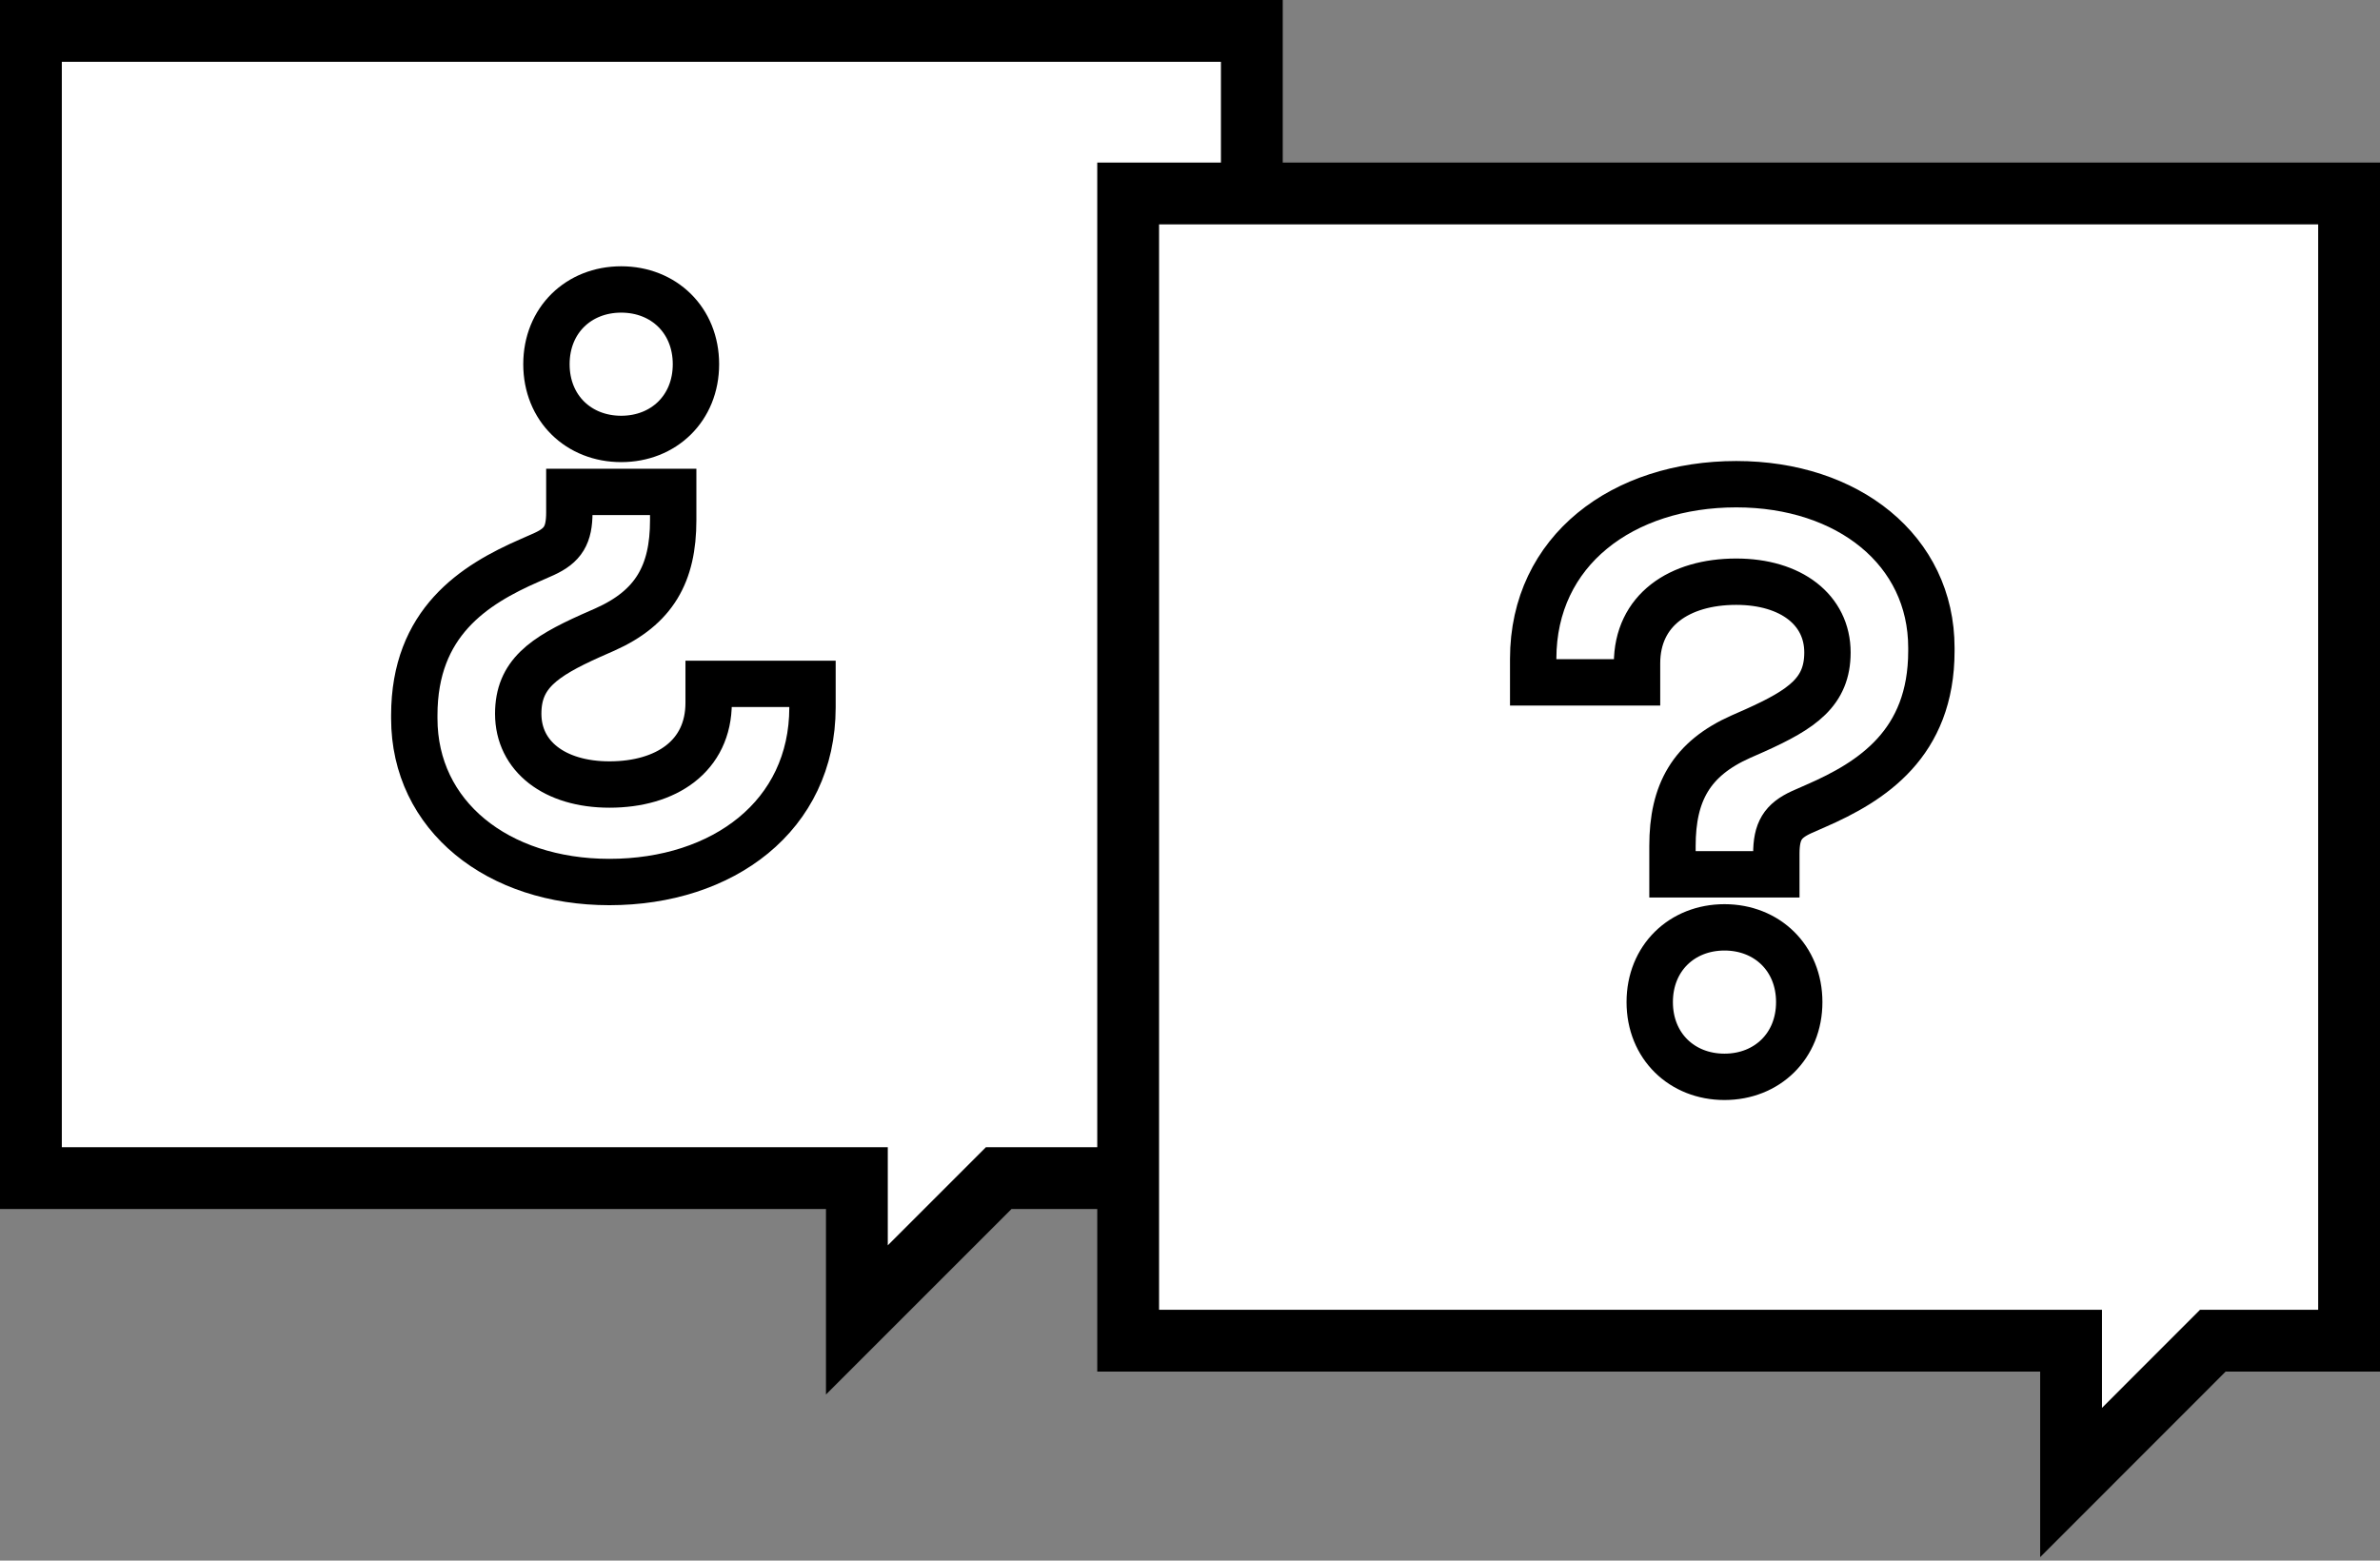 <svg width="154" height="101" viewBox="0 0 154 101" fill="none" xmlns="http://www.w3.org/2000/svg">
<rect x="0" y="0" width="154" height="101" fill="#808080" stroke="none"/>
<path d="M55.445 76.246V85.423L64.622 76.246H81.001V2H2V76.246H55.445Z" fill="white" stroke="black" stroke-width="4" stroke-miterlimit="10"/>
<path d="M134.011 86.767V95.944L143.182 86.767H152V12.521H72.999V86.767H134.011Z" fill="white" stroke="black" stroke-width="4" stroke-miterlimit="10"/>
<path d="M112.348 31.336C119.576 31.336 124.972 35.614 124.972 41.924V42.129C124.972 48.136 121.104 50.583 117.488 52.157L116.57 52.562C115.349 53.122 114.939 53.783 114.939 55.261V56.584H108.219V54.753C108.219 51.29 109.44 49.1 112.646 47.674L113.564 47.269C116.621 45.894 118.247 44.776 118.247 42.226C118.247 39.477 115.903 37.646 112.343 37.646C108.675 37.646 105.926 39.477 105.926 42.939V44.16H99.206V42.632C99.211 35.614 105.018 31.336 112.348 31.336ZM111.584 60.016C114.333 60.016 116.421 62.001 116.421 64.853C116.421 67.705 114.333 69.69 111.584 69.69C108.834 69.69 106.747 67.705 106.747 64.853C106.747 62.001 108.834 60.016 111.584 60.016Z" fill="white" stroke="black" stroke-width="3" stroke-miterlimit="10"/>
<path d="M39.431 57.082C32.203 57.082 26.807 52.804 26.807 46.494V46.289C26.807 40.282 30.674 37.835 34.291 36.261L35.209 35.855C36.43 35.296 36.84 34.635 36.84 33.157V31.834H43.56V33.665C43.56 37.128 42.339 39.318 39.133 40.744L38.215 41.149C35.158 42.524 33.532 43.642 33.532 46.192C33.532 48.941 35.876 50.772 39.436 50.772C43.103 50.772 45.853 48.941 45.853 45.479V44.258H52.573V45.786C52.568 52.809 46.761 57.082 39.431 57.082ZM40.195 28.407C37.445 28.407 35.358 26.422 35.358 23.57C35.358 20.718 37.445 18.733 40.195 18.733C42.944 18.733 45.032 20.718 45.032 23.57C45.032 26.422 42.944 28.407 40.195 28.407Z" fill="white" stroke="black" stroke-width="3" stroke-miterlimit="10"/>
</svg>
